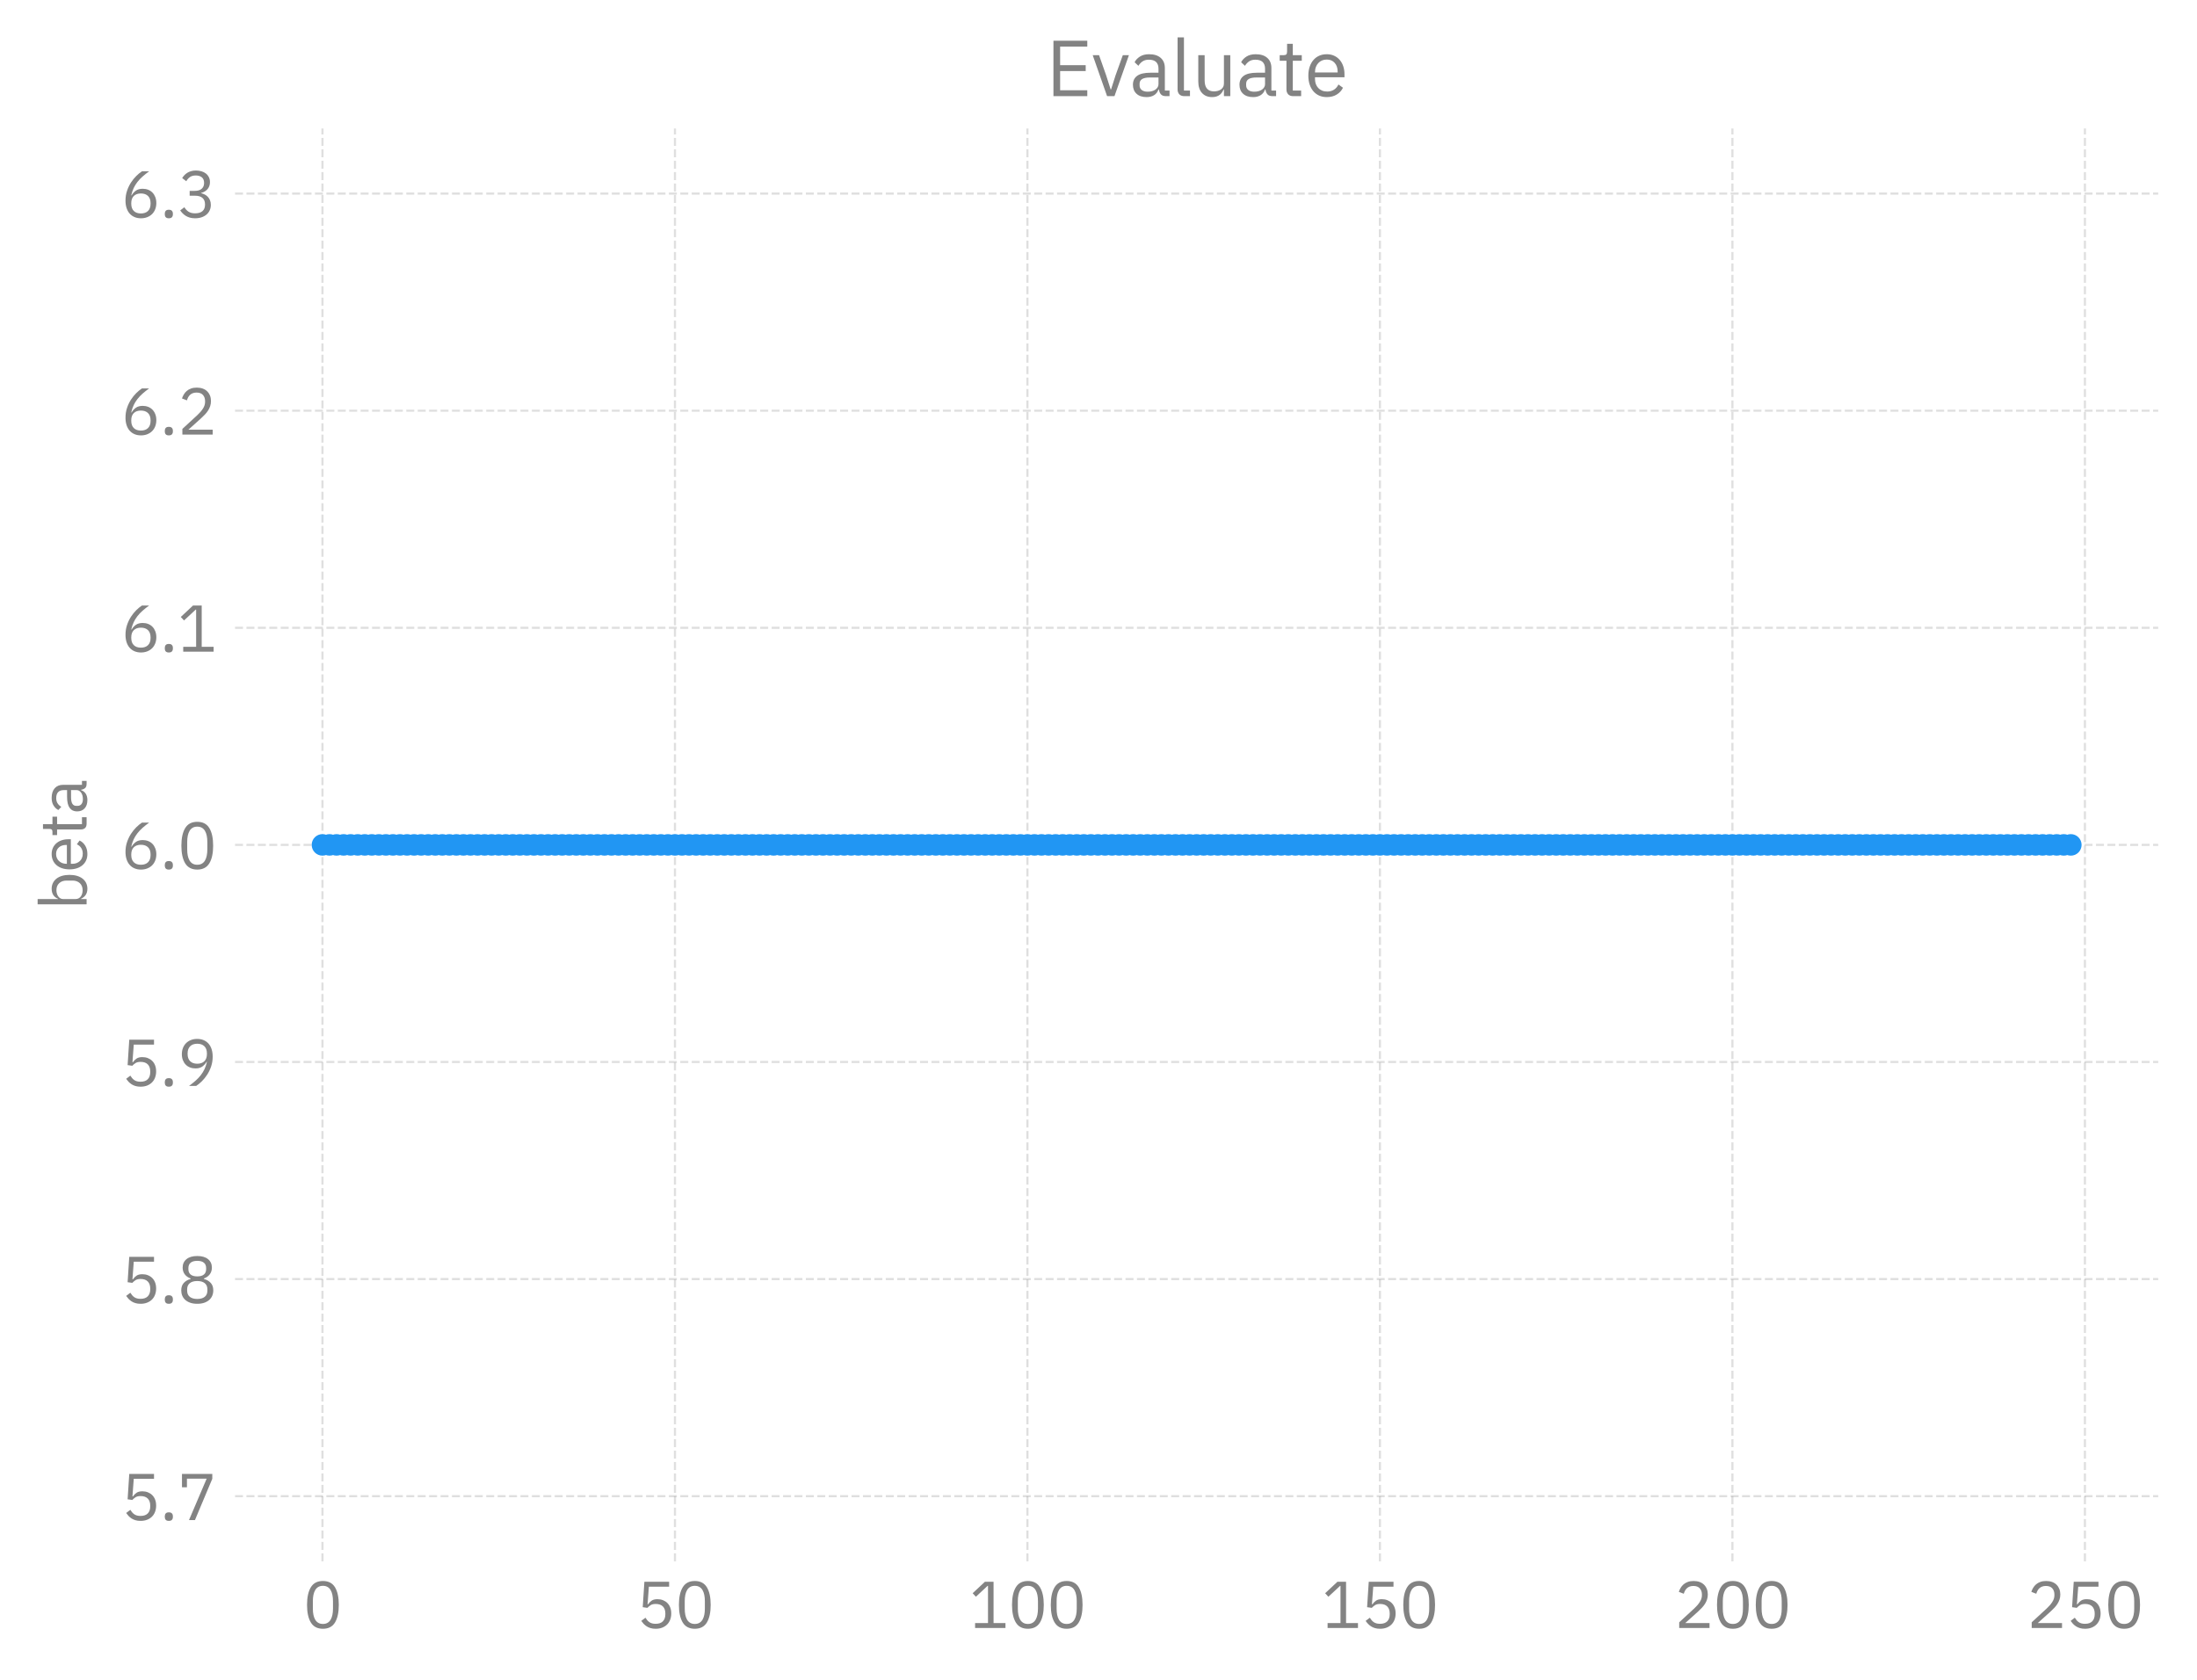 <?xml version="1.0" encoding="utf-8" standalone="no"?>
<!DOCTYPE svg PUBLIC "-//W3C//DTD SVG 1.1//EN"
  "http://www.w3.org/Graphics/SVG/1.1/DTD/svg11.dtd">
<svg xmlns:xlink="http://www.w3.org/1999/xlink" width="407.964pt" height="311.948pt" viewBox="0 0 407.964 311.948" xmlns="http://www.w3.org/2000/svg" version="1.1">
 <defs>
  <style type="text/css">*{stroke-linejoin: round; stroke-linecap: butt}</style>
 </defs>
 <g id="figure_1">
  <g id="patch_1">
   <path d="M 0 311.948 
L 407.964 311.948 
L 407.964 0 
L 0 0 
L 0 311.948 
z
" style="fill: none"/>
  </g>
  <g id="axes_1">
   <g id="patch_2">
    <path d="M 43.644 289.968 
L 400.764 289.968 
L 400.764 23.856 
L 43.644 23.856 
L 43.644 289.968 
z
" style="fill: none"/>
   </g>
   <g id="matplotlib.axis_1">
    <g id="xtick_1">
     <g id="line2d_1">
      <path d="M 59.877 289.968 
L 59.877 23.856 
" clip-path="url(#p4d33969e90)" style="fill: none; stroke-dasharray: 1.48,0.64; stroke-dashoffset: 0; stroke: #838383; stroke-opacity: 0.25; stroke-width: 0.4"/>
     </g>
     <g id="line2d_2"/>
     <g id="text_1">
      <!-- 0 -->
      <g style="fill: #838383" transform="translate(56.277 302.348) scale(0.12 -0.12)">
       <defs>
        <path id="IBMPlexSans-Regular-30" d="M 1920 -77 
Q 1120 -77 752 531 
Q 384 1139 384 2234 
Q 384 3328 752 3936 
Q 1120 4544 1920 4544 
Q 2720 4544 3088 3936 
Q 3456 3328 3456 2234 
Q 3456 1139 3088 531 
Q 2720 -77 1920 -77 
z
M 1920 390 
Q 2182 390 2368 499 
Q 2554 608 2669 806 
Q 2784 1005 2838 1273 
Q 2893 1542 2893 1869 
L 2893 2598 
Q 2893 2925 2838 3193 
Q 2784 3462 2669 3660 
Q 2554 3859 2368 3968 
Q 2182 4077 1920 4077 
Q 1658 4077 1472 3968 
Q 1286 3859 1171 3660 
Q 1056 3462 1001 3193 
Q 947 2925 947 2598 
L 947 1869 
Q 947 1542 1001 1273 
Q 1056 1005 1171 806 
Q 1286 608 1472 499 
Q 1658 390 1920 390 
z
" transform="scale(0.016)"/>
       </defs>
       <use xlink:href="#IBMPlexSans-Regular-30"/>
      </g>
     </g>
    </g>
    <g id="xtick_2">
     <g id="line2d_3">
      <path d="M 125.332 289.968 
L 125.332 23.856 
" clip-path="url(#p4d33969e90)" style="fill: none; stroke-dasharray: 1.48,0.64; stroke-dashoffset: 0; stroke: #838383; stroke-opacity: 0.25; stroke-width: 0.4"/>
     </g>
     <g id="line2d_4"/>
     <g id="text_2">
      <!-- 50 -->
      <g style="fill: #838383" transform="translate(118.132 302.348) scale(0.12 -0.12)">
       <defs>
        <path id="IBMPlexSans-Regular-35" d="M 3187 3994 
L 1229 3994 
L 1101 2291 
L 1146 2291 
Q 1306 2515 1507 2649 
Q 1709 2784 2061 2784 
Q 2349 2784 2592 2688 
Q 2835 2592 3014 2416 
Q 3194 2240 3293 1984 
Q 3392 1728 3392 1402 
Q 3392 1075 3289 803 
Q 3187 531 2992 336 
Q 2797 141 2518 32 
Q 2240 -77 1888 -77 
Q 1606 -77 1392 -13 
Q 1178 51 1011 160 
Q 845 269 720 403 
Q 595 538 493 685 
L 896 992 
Q 979 858 1072 749 
Q 1165 640 1277 563 
Q 1389 486 1536 444 
Q 1683 403 1888 403 
Q 2349 403 2585 646 
Q 2822 890 2822 1331 
L 2822 1395 
Q 2822 1837 2585 2080 
Q 2349 2323 1888 2323 
Q 1581 2323 1405 2211 
Q 1229 2099 1088 1946 
L 634 2010 
L 794 4467 
L 3187 4467 
L 3187 3994 
z
" transform="scale(0.016)"/>
       </defs>
       <use xlink:href="#IBMPlexSans-Regular-35"/>
       <use xlink:href="#IBMPlexSans-Regular-30" x="60"/>
      </g>
     </g>
    </g>
    <g id="xtick_3">
     <g id="line2d_5">
      <path d="M 190.786 289.968 
L 190.786 23.856 
" clip-path="url(#p4d33969e90)" style="fill: none; stroke-dasharray: 1.48,0.64; stroke-dashoffset: 0; stroke: #838383; stroke-opacity: 0.25; stroke-width: 0.4"/>
     </g>
     <g id="line2d_6"/>
     <g id="text_3">
      <!-- 100 -->
      <g style="fill: #838383" transform="translate(179.986 302.348) scale(0.12 -0.12)">
       <defs>
        <path id="IBMPlexSans-Regular-31" d="M 563 0 
L 563 474 
L 1811 474 
L 1811 4070 
L 1766 4070 
L 640 3021 
L 326 3360 
L 1510 4467 
L 2349 4467 
L 2349 474 
L 3501 474 
L 3501 0 
L 563 0 
z
" transform="scale(0.016)"/>
       </defs>
       <use xlink:href="#IBMPlexSans-Regular-31"/>
       <use xlink:href="#IBMPlexSans-Regular-30" x="60"/>
       <use xlink:href="#IBMPlexSans-Regular-30" x="120"/>
      </g>
     </g>
    </g>
    <g id="xtick_4">
     <g id="line2d_7">
      <path d="M 256.241 289.968 
L 256.241 23.856 
" clip-path="url(#p4d33969e90)" style="fill: none; stroke-dasharray: 1.48,0.64; stroke-dashoffset: 0; stroke: #838383; stroke-opacity: 0.25; stroke-width: 0.4"/>
     </g>
     <g id="line2d_8"/>
     <g id="text_4">
      <!-- 150 -->
      <g style="fill: #838383" transform="translate(245.441 302.348) scale(0.12 -0.12)">
       <use xlink:href="#IBMPlexSans-Regular-31"/>
       <use xlink:href="#IBMPlexSans-Regular-35" x="60"/>
       <use xlink:href="#IBMPlexSans-Regular-30" x="120"/>
      </g>
     </g>
    </g>
    <g id="xtick_5">
     <g id="line2d_9">
      <path d="M 321.695 289.968 
L 321.695 23.856 
" clip-path="url(#p4d33969e90)" style="fill: none; stroke-dasharray: 1.48,0.64; stroke-dashoffset: 0; stroke: #838383; stroke-opacity: 0.25; stroke-width: 0.4"/>
     </g>
     <g id="line2d_10"/>
     <g id="text_5">
      <!-- 200 -->
      <g style="fill: #838383" transform="translate(310.895 302.348) scale(0.12 -0.12)">
       <defs>
        <path id="IBMPlexSans-Regular-32" d="M 3411 0 
L 480 0 
L 480 550 
L 1939 1894 
Q 2253 2182 2464 2505 
Q 2675 2829 2675 3155 
L 2675 3232 
Q 2675 3603 2470 3833 
Q 2266 4064 1850 4064 
Q 1645 4064 1491 4006 
Q 1338 3949 1226 3846 
Q 1114 3744 1040 3606 
Q 966 3469 922 3309 
L 442 3494 
Q 506 3693 618 3881 
Q 730 4070 899 4217 
Q 1069 4365 1309 4454 
Q 1549 4544 1875 4544 
Q 2202 4544 2458 4448 
Q 2714 4352 2886 4179 
Q 3059 4006 3152 3769 
Q 3245 3533 3245 3245 
Q 3245 2982 3171 2758 
Q 3098 2534 2970 2332 
Q 2842 2131 2659 1939 
Q 2477 1747 2266 1555 
L 1062 474 
L 3411 474 
L 3411 0 
z
" transform="scale(0.016)"/>
       </defs>
       <use xlink:href="#IBMPlexSans-Regular-32"/>
       <use xlink:href="#IBMPlexSans-Regular-30" x="60"/>
       <use xlink:href="#IBMPlexSans-Regular-30" x="120"/>
      </g>
     </g>
    </g>
    <g id="xtick_6">
     <g id="line2d_11">
      <path d="M 387.15 289.968 
L 387.15 23.856 
" clip-path="url(#p4d33969e90)" style="fill: none; stroke-dasharray: 1.48,0.64; stroke-dashoffset: 0; stroke: #838383; stroke-opacity: 0.25; stroke-width: 0.4"/>
     </g>
     <g id="line2d_12"/>
     <g id="text_6">
      <!-- 250 -->
      <g style="fill: #838383" transform="translate(376.35 302.348) scale(0.12 -0.12)">
       <use xlink:href="#IBMPlexSans-Regular-32"/>
       <use xlink:href="#IBMPlexSans-Regular-35" x="60"/>
       <use xlink:href="#IBMPlexSans-Regular-30" x="120"/>
      </g>
     </g>
    </g>
   </g>
   <g id="matplotlib.axis_2">
    <g id="ytick_1">
     <g id="line2d_13">
      <path d="M 43.644 277.872 
L 400.764 277.872 
" clip-path="url(#p4d33969e90)" style="fill: none; stroke-dasharray: 1.48,0.64; stroke-dashoffset: 0; stroke: #838383; stroke-opacity: 0.25; stroke-width: 0.4"/>
     </g>
     <g id="line2d_14"/>
     <g id="text_7">
      <!-- 5.7 -->
      <g style="fill: #838383" transform="translate(22.48 282.312) scale(0.12 -0.12)">
       <defs>
        <path id="IBMPlexSans-Regular-2e" d="M 870 -77 
Q 666 -77 573 25 
Q 480 128 480 294 
L 480 378 
Q 480 544 573 646 
Q 666 749 870 749 
Q 1075 749 1168 646 
Q 1261 544 1261 378 
L 1261 294 
Q 1261 128 1168 25 
Q 1075 -77 870 -77 
z
" transform="scale(0.016)"/>
        <path id="IBMPlexSans-Regular-37" d="M 1120 0 
L 2829 4006 
L 922 4006 
L 922 3174 
L 442 3174 
L 442 4467 
L 3373 4467 
L 3373 3994 
L 1696 0 
L 1120 0 
z
" transform="scale(0.016)"/>
       </defs>
       <use xlink:href="#IBMPlexSans-Regular-35"/>
       <use xlink:href="#IBMPlexSans-Regular-2e" x="60"/>
       <use xlink:href="#IBMPlexSans-Regular-37" x="87.2"/>
      </g>
     </g>
    </g>
    <g id="ytick_2">
     <g id="line2d_15">
      <path d="M 43.644 237.552 
L 400.764 237.552 
" clip-path="url(#p4d33969e90)" style="fill: none; stroke-dasharray: 1.48,0.64; stroke-dashoffset: 0; stroke: #838383; stroke-opacity: 0.25; stroke-width: 0.4"/>
     </g>
     <g id="line2d_16"/>
     <g id="text_8">
      <!-- 5.8 -->
      <g style="fill: #838383" transform="translate(22.48 241.992) scale(0.12 -0.12)">
       <defs>
        <path id="IBMPlexSans-Regular-38" d="M 1920 -77 
Q 1536 -77 1248 22 
Q 960 122 765 294 
Q 570 467 470 704 
Q 371 941 371 1216 
Q 371 1677 620 1945 
Q 870 2214 1274 2323 
L 1274 2374 
Q 922 2496 714 2768 
Q 506 3040 506 3424 
Q 506 3936 877 4240 
Q 1248 4544 1920 4544 
Q 2592 4544 2963 4240 
Q 3334 3936 3334 3424 
Q 3334 3040 3126 2768 
Q 2918 2496 2566 2374 
L 2566 2323 
Q 2970 2214 3219 1945 
Q 3469 1677 3469 1216 
Q 3469 941 3369 704 
Q 3270 467 3075 294 
Q 2880 122 2592 22 
Q 2304 -77 1920 -77 
z
M 1920 390 
Q 2387 390 2643 598 
Q 2899 806 2899 1190 
L 2899 1325 
Q 2899 1709 2643 1917 
Q 2387 2125 1920 2125 
Q 1453 2125 1197 1917 
Q 941 1709 941 1325 
L 941 1190 
Q 941 806 1197 598 
Q 1453 390 1920 390 
z
M 1920 2573 
Q 2342 2573 2560 2752 
Q 2778 2931 2778 3277 
L 2778 3373 
Q 2778 3718 2560 3897 
Q 2342 4077 1920 4077 
Q 1498 4077 1280 3897 
Q 1062 3718 1062 3373 
L 1062 3277 
Q 1062 2931 1280 2752 
Q 1498 2573 1920 2573 
z
" transform="scale(0.016)"/>
       </defs>
       <use xlink:href="#IBMPlexSans-Regular-35"/>
       <use xlink:href="#IBMPlexSans-Regular-2e" x="60"/>
       <use xlink:href="#IBMPlexSans-Regular-38" x="87.2"/>
      </g>
     </g>
    </g>
    <g id="ytick_3">
     <g id="line2d_17">
      <path d="M 43.644 197.232 
L 400.764 197.232 
" clip-path="url(#p4d33969e90)" style="fill: none; stroke-dasharray: 1.48,0.64; stroke-dashoffset: 0; stroke: #838383; stroke-opacity: 0.25; stroke-width: 0.4"/>
     </g>
     <g id="line2d_18"/>
     <g id="text_9">
      <!-- 5.9 -->
      <g style="fill: #838383" transform="translate(22.48 201.672) scale(0.12 -0.12)">
       <defs>
        <path id="IBMPlexSans-Regular-39" d="M 3411 2829 
Q 3411 2330 3264 1891 
Q 3117 1453 2883 1091 
Q 2650 730 2368 451 
Q 2086 173 1818 0 
L 1126 0 
Q 1485 262 1766 512 
Q 2048 762 2259 1034 
Q 2470 1306 2617 1616 
Q 2765 1926 2854 2317 
L 2822 2330 
Q 2662 2054 2409 1872 
Q 2157 1690 1747 1690 
Q 1459 1690 1216 1786 
Q 973 1882 800 2061 
Q 627 2240 528 2493 
Q 429 2746 429 3066 
Q 429 3392 534 3664 
Q 640 3936 835 4131 
Q 1030 4326 1302 4435 
Q 1574 4544 1914 4544 
Q 2259 4544 2537 4425 
Q 2816 4307 3011 4086 
Q 3206 3866 3308 3546 
Q 3411 3226 3411 2829 
z
M 1920 2144 
Q 2362 2144 2608 2387 
Q 2854 2630 2854 3085 
L 2854 3136 
Q 2854 3590 2608 3833 
Q 2362 4077 1920 4077 
Q 1478 4077 1232 3833 
Q 986 3590 986 3136 
L 986 3085 
Q 986 2630 1232 2387 
Q 1478 2144 1920 2144 
z
" transform="scale(0.016)"/>
       </defs>
       <use xlink:href="#IBMPlexSans-Regular-35"/>
       <use xlink:href="#IBMPlexSans-Regular-2e" x="60"/>
       <use xlink:href="#IBMPlexSans-Regular-39" x="87.2"/>
      </g>
     </g>
    </g>
    <g id="ytick_4">
     <g id="line2d_19">
      <path d="M 43.644 156.912 
L 400.764 156.912 
" clip-path="url(#p4d33969e90)" style="fill: none; stroke-dasharray: 1.48,0.64; stroke-dashoffset: 0; stroke: #838383; stroke-opacity: 0.25; stroke-width: 0.4"/>
     </g>
     <g id="line2d_20"/>
     <g id="text_10">
      <!-- 6.0 -->
      <g style="fill: #838383" transform="translate(22.48 161.352) scale(0.12 -0.12)">
       <defs>
        <path id="IBMPlexSans-Regular-36" d="M 1926 -77 
Q 1581 -77 1302 41 
Q 1024 160 829 381 
Q 634 602 531 922 
Q 429 1242 429 1638 
Q 429 2138 576 2576 
Q 723 3014 956 3376 
Q 1190 3738 1472 4016 
Q 1754 4294 2022 4467 
L 2714 4467 
Q 2355 4205 2073 3955 
Q 1792 3706 1581 3434 
Q 1370 3162 1222 2851 
Q 1075 2541 986 2150 
L 1018 2138 
Q 1178 2413 1430 2595 
Q 1683 2778 2093 2778 
Q 2381 2778 2624 2682 
Q 2867 2586 3040 2406 
Q 3213 2227 3312 1971 
Q 3411 1715 3411 1402 
Q 3411 1075 3305 803 
Q 3200 531 3005 336 
Q 2810 141 2534 32 
Q 2259 -77 1926 -77 
z
M 1920 390 
Q 2362 390 2608 633 
Q 2854 877 2854 1331 
L 2854 1382 
Q 2854 1837 2608 2080 
Q 2362 2323 1920 2323 
Q 1478 2323 1232 2080 
Q 986 1837 986 1382 
L 986 1331 
Q 986 877 1232 633 
Q 1478 390 1920 390 
z
" transform="scale(0.016)"/>
       </defs>
       <use xlink:href="#IBMPlexSans-Regular-36"/>
       <use xlink:href="#IBMPlexSans-Regular-2e" x="60"/>
       <use xlink:href="#IBMPlexSans-Regular-30" x="87.2"/>
      </g>
     </g>
    </g>
    <g id="ytick_5">
     <g id="line2d_21">
      <path d="M 43.644 116.592 
L 400.764 116.592 
" clip-path="url(#p4d33969e90)" style="fill: none; stroke-dasharray: 1.48,0.64; stroke-dashoffset: 0; stroke: #838383; stroke-opacity: 0.25; stroke-width: 0.4"/>
     </g>
     <g id="line2d_22"/>
     <g id="text_11">
      <!-- 6.1 -->
      <g style="fill: #838383" transform="translate(22.48 121.032) scale(0.12 -0.12)">
       <use xlink:href="#IBMPlexSans-Regular-36"/>
       <use xlink:href="#IBMPlexSans-Regular-2e" x="60"/>
       <use xlink:href="#IBMPlexSans-Regular-31" x="87.2"/>
      </g>
     </g>
    </g>
    <g id="ytick_6">
     <g id="line2d_23">
      <path d="M 43.644 76.272 
L 400.764 76.272 
" clip-path="url(#p4d33969e90)" style="fill: none; stroke-dasharray: 1.48,0.64; stroke-dashoffset: 0; stroke: #838383; stroke-opacity: 0.25; stroke-width: 0.4"/>
     </g>
     <g id="line2d_24"/>
     <g id="text_12">
      <!-- 6.2 -->
      <g style="fill: #838383" transform="translate(22.48 80.712) scale(0.12 -0.12)">
       <use xlink:href="#IBMPlexSans-Regular-36"/>
       <use xlink:href="#IBMPlexSans-Regular-2e" x="60"/>
       <use xlink:href="#IBMPlexSans-Regular-32" x="87.2"/>
      </g>
     </g>
    </g>
    <g id="ytick_7">
     <g id="line2d_25">
      <path d="M 43.644 35.952 
L 400.764 35.952 
" clip-path="url(#p4d33969e90)" style="fill: none; stroke-dasharray: 1.48,0.64; stroke-dashoffset: 0; stroke: #838383; stroke-opacity: 0.25; stroke-width: 0.4"/>
     </g>
     <g id="line2d_26"/>
     <g id="text_13">
      <!-- 6.3 -->
      <g style="fill: #838383" transform="translate(22.48 40.392) scale(0.12 -0.12)">
       <defs>
        <path id="IBMPlexSans-Regular-33" d="M 1670 2573 
Q 2125 2573 2352 2781 
Q 2579 2989 2579 3315 
L 2579 3360 
Q 2579 3712 2358 3888 
Q 2138 4064 1779 4064 
Q 1434 4064 1216 3913 
Q 998 3763 858 3507 
L 461 3814 
Q 544 3949 662 4080 
Q 781 4211 941 4313 
Q 1101 4416 1312 4480 
Q 1523 4544 1792 4544 
Q 2074 4544 2323 4470 
Q 2573 4397 2755 4253 
Q 2938 4109 3043 3897 
Q 3149 3686 3149 3418 
Q 3149 3200 3081 3027 
Q 3014 2854 2899 2726 
Q 2784 2598 2627 2508 
Q 2470 2419 2291 2374 
L 2291 2349 
Q 2470 2310 2640 2224 
Q 2810 2138 2941 2000 
Q 3072 1862 3152 1667 
Q 3232 1472 3232 1222 
Q 3232 934 3123 694 
Q 3014 454 2816 284 
Q 2618 115 2336 19 
Q 2054 -77 1715 -77 
Q 1427 -77 1203 -13 
Q 979 51 806 160 
Q 634 269 502 403 
Q 371 538 269 685 
L 672 992 
Q 755 858 854 749 
Q 954 640 1075 563 
Q 1197 486 1350 444 
Q 1504 403 1709 403 
Q 2182 403 2425 617 
Q 2669 832 2669 1229 
L 2669 1280 
Q 2669 1677 2425 1891 
Q 2182 2106 1709 2106 
L 1184 2106 
L 1184 2573 
L 1670 2573 
z
" transform="scale(0.016)"/>
       </defs>
       <use xlink:href="#IBMPlexSans-Regular-36"/>
       <use xlink:href="#IBMPlexSans-Regular-2e" x="60"/>
       <use xlink:href="#IBMPlexSans-Regular-33" x="87.2"/>
      </g>
     </g>
    </g>
    <g id="text_14">
     <!-- beta -->
     <g style="fill: #838383" transform="translate(16.08 168.996) rotate(-90) scale(0.12 -0.12)">
      <defs>
       <path id="IBMPlexSans-Regular-62" d="M 544 4736 
L 1056 4736 
L 1056 2765 
L 1082 2765 
Q 1210 3078 1456 3228 
Q 1702 3379 2048 3379 
Q 2355 3379 2604 3257 
Q 2854 3136 3030 2912 
Q 3206 2688 3299 2368 
Q 3392 2048 3392 1651 
Q 3392 1254 3299 934 
Q 3206 614 3030 390 
Q 2854 166 2604 44 
Q 2355 -77 2048 -77 
Q 1376 -77 1082 538 
L 1056 538 
L 1056 0 
L 544 0 
L 544 4736 
z
M 1907 384 
Q 2342 384 2592 656 
Q 2842 928 2842 1370 
L 2842 1933 
Q 2842 2374 2592 2646 
Q 2342 2918 1907 2918 
Q 1734 2918 1577 2870 
Q 1421 2822 1305 2739 
Q 1190 2656 1123 2537 
Q 1056 2419 1056 2285 
L 1056 1056 
Q 1056 896 1123 771 
Q 1190 646 1305 560 
Q 1421 474 1577 429 
Q 1734 384 1907 384 
z
" transform="scale(0.016)"/>
       <path id="IBMPlexSans-Regular-65" d="M 1786 -77 
Q 1446 -77 1174 44 
Q 902 166 707 393 
Q 512 621 406 937 
Q 301 1254 301 1651 
Q 301 2042 406 2362 
Q 512 2682 707 2909 
Q 902 3136 1174 3257 
Q 1446 3379 1786 3379 
Q 2118 3379 2380 3257 
Q 2643 3136 2828 2921 
Q 3014 2707 3113 2412 
Q 3213 2118 3213 1766 
L 3213 1523 
L 838 1523 
L 838 1370 
Q 838 1158 905 976 
Q 973 794 1097 659 
Q 1222 525 1404 448 
Q 1587 371 1818 371 
Q 2131 371 2364 518 
Q 2598 666 2726 941 
L 3091 678 
Q 2931 339 2592 131 
Q 2253 -77 1786 -77 
z
M 1786 2950 
Q 1574 2950 1401 2876 
Q 1229 2803 1104 2668 
Q 979 2534 908 2352 
Q 838 2170 838 1952 
L 838 1907 
L 2662 1907 
L 2662 1978 
Q 2662 2419 2422 2684 
Q 2182 2950 1786 2950 
z
" transform="scale(0.016)"/>
       <path id="IBMPlexSans-Regular-74" d="M 1274 0 
Q 1005 0 867 150 
Q 730 301 730 544 
L 730 2854 
L 186 2854 
L 186 3302 
L 493 3302 
Q 659 3302 720 3369 
Q 781 3437 781 3603 
L 781 4218 
L 1242 4218 
L 1242 3302 
L 1965 3302 
L 1965 2854 
L 1242 2854 
L 1242 448 
L 1914 448 
L 1914 0 
L 1274 0 
z
" transform="scale(0.016)"/>
       <path id="IBMPlexSans-Regular-61" d="M 2944 0 
Q 2656 0 2531 153 
Q 2406 307 2374 538 
L 2342 538 
Q 2234 230 1984 76 
Q 1734 -77 1389 -77 
Q 864 -77 573 192 
Q 282 461 282 922 
Q 282 1389 624 1638 
Q 966 1888 1690 1888 
L 2342 1888 
L 2342 2214 
Q 2342 2566 2150 2752 
Q 1958 2938 1562 2938 
Q 1261 2938 1059 2803 
Q 858 2669 723 2445 
L 416 2733 
Q 550 3002 844 3190 
Q 1139 3379 1587 3379 
Q 2189 3379 2521 3084 
Q 2854 2790 2854 2266 
L 2854 448 
L 3232 448 
L 3232 0 
L 2944 0 
z
M 1472 358 
Q 1664 358 1824 403 
Q 1984 448 2099 531 
Q 2214 614 2278 723 
Q 2342 832 2342 960 
L 2342 1504 
L 1664 1504 
Q 1222 1504 1020 1376 
Q 819 1248 819 1005 
L 819 870 
Q 819 627 995 492 
Q 1171 358 1472 358 
z
" transform="scale(0.016)"/>
      </defs>
      <use xlink:href="#IBMPlexSans-Regular-62"/>
      <use xlink:href="#IBMPlexSans-Regular-65" x="58"/>
      <use xlink:href="#IBMPlexSans-Regular-74" x="112.9"/>
      <use xlink:href="#IBMPlexSans-Regular-61" x="148"/>
     </g>
    </g>
   </g>
   <g id="line2d_27">
    <path d="M 59.877 156.912 
L 384.532 156.912 
L 384.532 156.912 
" clip-path="url(#p4d33969e90)" style="fill: none; stroke: #2196f3; stroke-width: 1.5; stroke-linecap: round"/>
    <defs>
     <path id="m23b9475874" d="M 0 1.5 
C 0.398 1.5 0.779 1.342 1.061 1.061 
C 1.342 0.779 1.5 0.398 1.5 0 
C 1.5 -0.398 1.342 -0.779 1.061 -1.061 
C 0.779 -1.342 0.398 -1.5 0 -1.5 
C -0.398 -1.5 -0.779 -1.342 -1.061 -1.061 
C -1.342 -0.779 -1.5 -0.398 -1.5 0 
C -1.5 0.398 -1.342 0.779 -1.061 1.061 
C -0.779 1.342 -0.398 1.5 0 1.5 
z
" style="stroke: #2196f3"/>
    </defs>
    <g clip-path="url(#p4d33969e90)">
     <use xlink:href="#m23b9475874" x="59.877" y="156.912" style="fill: #2196f3; stroke: #2196f3"/>
     <use xlink:href="#m23b9475874" x="61.186" y="156.912" style="fill: #2196f3; stroke: #2196f3"/>
     <use xlink:href="#m23b9475874" x="62.495" y="156.912" style="fill: #2196f3; stroke: #2196f3"/>
     <use xlink:href="#m23b9475874" x="63.804" y="156.912" style="fill: #2196f3; stroke: #2196f3"/>
     <use xlink:href="#m23b9475874" x="65.113" y="156.912" style="fill: #2196f3; stroke: #2196f3"/>
     <use xlink:href="#m23b9475874" x="66.423" y="156.912" style="fill: #2196f3; stroke: #2196f3"/>
     <use xlink:href="#m23b9475874" x="67.732" y="156.912" style="fill: #2196f3; stroke: #2196f3"/>
     <use xlink:href="#m23b9475874" x="69.041" y="156.912" style="fill: #2196f3; stroke: #2196f3"/>
     <use xlink:href="#m23b9475874" x="70.35" y="156.912" style="fill: #2196f3; stroke: #2196f3"/>
     <use xlink:href="#m23b9475874" x="71.659" y="156.912" style="fill: #2196f3; stroke: #2196f3"/>
     <use xlink:href="#m23b9475874" x="72.968" y="156.912" style="fill: #2196f3; stroke: #2196f3"/>
     <use xlink:href="#m23b9475874" x="74.277" y="156.912" style="fill: #2196f3; stroke: #2196f3"/>
     <use xlink:href="#m23b9475874" x="75.586" y="156.912" style="fill: #2196f3; stroke: #2196f3"/>
     <use xlink:href="#m23b9475874" x="76.895" y="156.912" style="fill: #2196f3; stroke: #2196f3"/>
     <use xlink:href="#m23b9475874" x="78.204" y="156.912" style="fill: #2196f3; stroke: #2196f3"/>
     <use xlink:href="#m23b9475874" x="79.513" y="156.912" style="fill: #2196f3; stroke: #2196f3"/>
     <use xlink:href="#m23b9475874" x="80.823" y="156.912" style="fill: #2196f3; stroke: #2196f3"/>
     <use xlink:href="#m23b9475874" x="82.132" y="156.912" style="fill: #2196f3; stroke: #2196f3"/>
     <use xlink:href="#m23b9475874" x="83.441" y="156.912" style="fill: #2196f3; stroke: #2196f3"/>
     <use xlink:href="#m23b9475874" x="84.75" y="156.912" style="fill: #2196f3; stroke: #2196f3"/>
     <use xlink:href="#m23b9475874" x="86.059" y="156.912" style="fill: #2196f3; stroke: #2196f3"/>
     <use xlink:href="#m23b9475874" x="87.368" y="156.912" style="fill: #2196f3; stroke: #2196f3"/>
     <use xlink:href="#m23b9475874" x="88.677" y="156.912" style="fill: #2196f3; stroke: #2196f3"/>
     <use xlink:href="#m23b9475874" x="89.986" y="156.912" style="fill: #2196f3; stroke: #2196f3"/>
     <use xlink:href="#m23b9475874" x="91.295" y="156.912" style="fill: #2196f3; stroke: #2196f3"/>
     <use xlink:href="#m23b9475874" x="92.604" y="156.912" style="fill: #2196f3; stroke: #2196f3"/>
     <use xlink:href="#m23b9475874" x="93.913" y="156.912" style="fill: #2196f3; stroke: #2196f3"/>
     <use xlink:href="#m23b9475874" x="95.223" y="156.912" style="fill: #2196f3; stroke: #2196f3"/>
     <use xlink:href="#m23b9475874" x="96.532" y="156.912" style="fill: #2196f3; stroke: #2196f3"/>
     <use xlink:href="#m23b9475874" x="97.841" y="156.912" style="fill: #2196f3; stroke: #2196f3"/>
     <use xlink:href="#m23b9475874" x="99.15" y="156.912" style="fill: #2196f3; stroke: #2196f3"/>
     <use xlink:href="#m23b9475874" x="100.459" y="156.912" style="fill: #2196f3; stroke: #2196f3"/>
     <use xlink:href="#m23b9475874" x="101.768" y="156.912" style="fill: #2196f3; stroke: #2196f3"/>
     <use xlink:href="#m23b9475874" x="103.077" y="156.912" style="fill: #2196f3; stroke: #2196f3"/>
     <use xlink:href="#m23b9475874" x="104.386" y="156.912" style="fill: #2196f3; stroke: #2196f3"/>
     <use xlink:href="#m23b9475874" x="105.695" y="156.912" style="fill: #2196f3; stroke: #2196f3"/>
     <use xlink:href="#m23b9475874" x="107.004" y="156.912" style="fill: #2196f3; stroke: #2196f3"/>
     <use xlink:href="#m23b9475874" x="108.313" y="156.912" style="fill: #2196f3; stroke: #2196f3"/>
     <use xlink:href="#m23b9475874" x="109.623" y="156.912" style="fill: #2196f3; stroke: #2196f3"/>
     <use xlink:href="#m23b9475874" x="110.932" y="156.912" style="fill: #2196f3; stroke: #2196f3"/>
     <use xlink:href="#m23b9475874" x="112.241" y="156.912" style="fill: #2196f3; stroke: #2196f3"/>
     <use xlink:href="#m23b9475874" x="113.55" y="156.912" style="fill: #2196f3; stroke: #2196f3"/>
     <use xlink:href="#m23b9475874" x="114.859" y="156.912" style="fill: #2196f3; stroke: #2196f3"/>
     <use xlink:href="#m23b9475874" x="116.168" y="156.912" style="fill: #2196f3; stroke: #2196f3"/>
     <use xlink:href="#m23b9475874" x="117.477" y="156.912" style="fill: #2196f3; stroke: #2196f3"/>
     <use xlink:href="#m23b9475874" x="118.786" y="156.912" style="fill: #2196f3; stroke: #2196f3"/>
     <use xlink:href="#m23b9475874" x="120.095" y="156.912" style="fill: #2196f3; stroke: #2196f3"/>
     <use xlink:href="#m23b9475874" x="121.404" y="156.912" style="fill: #2196f3; stroke: #2196f3"/>
     <use xlink:href="#m23b9475874" x="122.713" y="156.912" style="fill: #2196f3; stroke: #2196f3"/>
     <use xlink:href="#m23b9475874" x="124.023" y="156.912" style="fill: #2196f3; stroke: #2196f3"/>
     <use xlink:href="#m23b9475874" x="125.332" y="156.912" style="fill: #2196f3; stroke: #2196f3"/>
     <use xlink:href="#m23b9475874" x="126.641" y="156.912" style="fill: #2196f3; stroke: #2196f3"/>
     <use xlink:href="#m23b9475874" x="127.95" y="156.912" style="fill: #2196f3; stroke: #2196f3"/>
     <use xlink:href="#m23b9475874" x="129.259" y="156.912" style="fill: #2196f3; stroke: #2196f3"/>
     <use xlink:href="#m23b9475874" x="130.568" y="156.912" style="fill: #2196f3; stroke: #2196f3"/>
     <use xlink:href="#m23b9475874" x="131.877" y="156.912" style="fill: #2196f3; stroke: #2196f3"/>
     <use xlink:href="#m23b9475874" x="133.186" y="156.912" style="fill: #2196f3; stroke: #2196f3"/>
     <use xlink:href="#m23b9475874" x="134.495" y="156.912" style="fill: #2196f3; stroke: #2196f3"/>
     <use xlink:href="#m23b9475874" x="135.804" y="156.912" style="fill: #2196f3; stroke: #2196f3"/>
     <use xlink:href="#m23b9475874" x="137.113" y="156.912" style="fill: #2196f3; stroke: #2196f3"/>
     <use xlink:href="#m23b9475874" x="138.423" y="156.912" style="fill: #2196f3; stroke: #2196f3"/>
     <use xlink:href="#m23b9475874" x="139.732" y="156.912" style="fill: #2196f3; stroke: #2196f3"/>
     <use xlink:href="#m23b9475874" x="141.041" y="156.912" style="fill: #2196f3; stroke: #2196f3"/>
     <use xlink:href="#m23b9475874" x="142.35" y="156.912" style="fill: #2196f3; stroke: #2196f3"/>
     <use xlink:href="#m23b9475874" x="143.659" y="156.912" style="fill: #2196f3; stroke: #2196f3"/>
     <use xlink:href="#m23b9475874" x="144.968" y="156.912" style="fill: #2196f3; stroke: #2196f3"/>
     <use xlink:href="#m23b9475874" x="146.277" y="156.912" style="fill: #2196f3; stroke: #2196f3"/>
     <use xlink:href="#m23b9475874" x="147.586" y="156.912" style="fill: #2196f3; stroke: #2196f3"/>
     <use xlink:href="#m23b9475874" x="148.895" y="156.912" style="fill: #2196f3; stroke: #2196f3"/>
     <use xlink:href="#m23b9475874" x="150.204" y="156.912" style="fill: #2196f3; stroke: #2196f3"/>
     <use xlink:href="#m23b9475874" x="151.513" y="156.912" style="fill: #2196f3; stroke: #2196f3"/>
     <use xlink:href="#m23b9475874" x="152.823" y="156.912" style="fill: #2196f3; stroke: #2196f3"/>
     <use xlink:href="#m23b9475874" x="154.132" y="156.912" style="fill: #2196f3; stroke: #2196f3"/>
     <use xlink:href="#m23b9475874" x="155.441" y="156.912" style="fill: #2196f3; stroke: #2196f3"/>
     <use xlink:href="#m23b9475874" x="156.75" y="156.912" style="fill: #2196f3; stroke: #2196f3"/>
     <use xlink:href="#m23b9475874" x="158.059" y="156.912" style="fill: #2196f3; stroke: #2196f3"/>
     <use xlink:href="#m23b9475874" x="159.368" y="156.912" style="fill: #2196f3; stroke: #2196f3"/>
     <use xlink:href="#m23b9475874" x="160.677" y="156.912" style="fill: #2196f3; stroke: #2196f3"/>
     <use xlink:href="#m23b9475874" x="161.986" y="156.912" style="fill: #2196f3; stroke: #2196f3"/>
     <use xlink:href="#m23b9475874" x="163.295" y="156.912" style="fill: #2196f3; stroke: #2196f3"/>
     <use xlink:href="#m23b9475874" x="164.604" y="156.912" style="fill: #2196f3; stroke: #2196f3"/>
     <use xlink:href="#m23b9475874" x="165.913" y="156.912" style="fill: #2196f3; stroke: #2196f3"/>
     <use xlink:href="#m23b9475874" x="167.223" y="156.912" style="fill: #2196f3; stroke: #2196f3"/>
     <use xlink:href="#m23b9475874" x="168.532" y="156.912" style="fill: #2196f3; stroke: #2196f3"/>
     <use xlink:href="#m23b9475874" x="169.841" y="156.912" style="fill: #2196f3; stroke: #2196f3"/>
     <use xlink:href="#m23b9475874" x="171.15" y="156.912" style="fill: #2196f3; stroke: #2196f3"/>
     <use xlink:href="#m23b9475874" x="172.459" y="156.912" style="fill: #2196f3; stroke: #2196f3"/>
     <use xlink:href="#m23b9475874" x="173.768" y="156.912" style="fill: #2196f3; stroke: #2196f3"/>
     <use xlink:href="#m23b9475874" x="175.077" y="156.912" style="fill: #2196f3; stroke: #2196f3"/>
     <use xlink:href="#m23b9475874" x="176.386" y="156.912" style="fill: #2196f3; stroke: #2196f3"/>
     <use xlink:href="#m23b9475874" x="177.695" y="156.912" style="fill: #2196f3; stroke: #2196f3"/>
     <use xlink:href="#m23b9475874" x="179.004" y="156.912" style="fill: #2196f3; stroke: #2196f3"/>
     <use xlink:href="#m23b9475874" x="180.313" y="156.912" style="fill: #2196f3; stroke: #2196f3"/>
     <use xlink:href="#m23b9475874" x="181.623" y="156.912" style="fill: #2196f3; stroke: #2196f3"/>
     <use xlink:href="#m23b9475874" x="182.932" y="156.912" style="fill: #2196f3; stroke: #2196f3"/>
     <use xlink:href="#m23b9475874" x="184.241" y="156.912" style="fill: #2196f3; stroke: #2196f3"/>
     <use xlink:href="#m23b9475874" x="185.55" y="156.912" style="fill: #2196f3; stroke: #2196f3"/>
     <use xlink:href="#m23b9475874" x="186.859" y="156.912" style="fill: #2196f3; stroke: #2196f3"/>
     <use xlink:href="#m23b9475874" x="188.168" y="156.912" style="fill: #2196f3; stroke: #2196f3"/>
     <use xlink:href="#m23b9475874" x="189.477" y="156.912" style="fill: #2196f3; stroke: #2196f3"/>
     <use xlink:href="#m23b9475874" x="190.786" y="156.912" style="fill: #2196f3; stroke: #2196f3"/>
     <use xlink:href="#m23b9475874" x="192.095" y="156.912" style="fill: #2196f3; stroke: #2196f3"/>
     <use xlink:href="#m23b9475874" x="193.404" y="156.912" style="fill: #2196f3; stroke: #2196f3"/>
     <use xlink:href="#m23b9475874" x="194.713" y="156.912" style="fill: #2196f3; stroke: #2196f3"/>
     <use xlink:href="#m23b9475874" x="196.023" y="156.912" style="fill: #2196f3; stroke: #2196f3"/>
     <use xlink:href="#m23b9475874" x="197.332" y="156.912" style="fill: #2196f3; stroke: #2196f3"/>
     <use xlink:href="#m23b9475874" x="198.641" y="156.912" style="fill: #2196f3; stroke: #2196f3"/>
     <use xlink:href="#m23b9475874" x="199.95" y="156.912" style="fill: #2196f3; stroke: #2196f3"/>
     <use xlink:href="#m23b9475874" x="201.259" y="156.912" style="fill: #2196f3; stroke: #2196f3"/>
     <use xlink:href="#m23b9475874" x="202.568" y="156.912" style="fill: #2196f3; stroke: #2196f3"/>
     <use xlink:href="#m23b9475874" x="203.877" y="156.912" style="fill: #2196f3; stroke: #2196f3"/>
     <use xlink:href="#m23b9475874" x="205.186" y="156.912" style="fill: #2196f3; stroke: #2196f3"/>
     <use xlink:href="#m23b9475874" x="206.495" y="156.912" style="fill: #2196f3; stroke: #2196f3"/>
     <use xlink:href="#m23b9475874" x="207.804" y="156.912" style="fill: #2196f3; stroke: #2196f3"/>
     <use xlink:href="#m23b9475874" x="209.113" y="156.912" style="fill: #2196f3; stroke: #2196f3"/>
     <use xlink:href="#m23b9475874" x="210.423" y="156.912" style="fill: #2196f3; stroke: #2196f3"/>
     <use xlink:href="#m23b9475874" x="211.732" y="156.912" style="fill: #2196f3; stroke: #2196f3"/>
     <use xlink:href="#m23b9475874" x="213.041" y="156.912" style="fill: #2196f3; stroke: #2196f3"/>
     <use xlink:href="#m23b9475874" x="214.35" y="156.912" style="fill: #2196f3; stroke: #2196f3"/>
     <use xlink:href="#m23b9475874" x="215.659" y="156.912" style="fill: #2196f3; stroke: #2196f3"/>
     <use xlink:href="#m23b9475874" x="216.968" y="156.912" style="fill: #2196f3; stroke: #2196f3"/>
     <use xlink:href="#m23b9475874" x="218.277" y="156.912" style="fill: #2196f3; stroke: #2196f3"/>
     <use xlink:href="#m23b9475874" x="219.586" y="156.912" style="fill: #2196f3; stroke: #2196f3"/>
     <use xlink:href="#m23b9475874" x="220.895" y="156.912" style="fill: #2196f3; stroke: #2196f3"/>
     <use xlink:href="#m23b9475874" x="222.204" y="156.912" style="fill: #2196f3; stroke: #2196f3"/>
     <use xlink:href="#m23b9475874" x="223.513" y="156.912" style="fill: #2196f3; stroke: #2196f3"/>
     <use xlink:href="#m23b9475874" x="224.823" y="156.912" style="fill: #2196f3; stroke: #2196f3"/>
     <use xlink:href="#m23b9475874" x="226.132" y="156.912" style="fill: #2196f3; stroke: #2196f3"/>
     <use xlink:href="#m23b9475874" x="227.441" y="156.912" style="fill: #2196f3; stroke: #2196f3"/>
     <use xlink:href="#m23b9475874" x="228.75" y="156.912" style="fill: #2196f3; stroke: #2196f3"/>
     <use xlink:href="#m23b9475874" x="230.059" y="156.912" style="fill: #2196f3; stroke: #2196f3"/>
     <use xlink:href="#m23b9475874" x="231.368" y="156.912" style="fill: #2196f3; stroke: #2196f3"/>
     <use xlink:href="#m23b9475874" x="232.677" y="156.912" style="fill: #2196f3; stroke: #2196f3"/>
     <use xlink:href="#m23b9475874" x="233.986" y="156.912" style="fill: #2196f3; stroke: #2196f3"/>
     <use xlink:href="#m23b9475874" x="235.295" y="156.912" style="fill: #2196f3; stroke: #2196f3"/>
     <use xlink:href="#m23b9475874" x="236.604" y="156.912" style="fill: #2196f3; stroke: #2196f3"/>
     <use xlink:href="#m23b9475874" x="237.913" y="156.912" style="fill: #2196f3; stroke: #2196f3"/>
     <use xlink:href="#m23b9475874" x="239.223" y="156.912" style="fill: #2196f3; stroke: #2196f3"/>
     <use xlink:href="#m23b9475874" x="240.532" y="156.912" style="fill: #2196f3; stroke: #2196f3"/>
     <use xlink:href="#m23b9475874" x="241.841" y="156.912" style="fill: #2196f3; stroke: #2196f3"/>
     <use xlink:href="#m23b9475874" x="243.15" y="156.912" style="fill: #2196f3; stroke: #2196f3"/>
     <use xlink:href="#m23b9475874" x="244.459" y="156.912" style="fill: #2196f3; stroke: #2196f3"/>
     <use xlink:href="#m23b9475874" x="245.768" y="156.912" style="fill: #2196f3; stroke: #2196f3"/>
     <use xlink:href="#m23b9475874" x="247.077" y="156.912" style="fill: #2196f3; stroke: #2196f3"/>
     <use xlink:href="#m23b9475874" x="248.386" y="156.912" style="fill: #2196f3; stroke: #2196f3"/>
     <use xlink:href="#m23b9475874" x="249.695" y="156.912" style="fill: #2196f3; stroke: #2196f3"/>
     <use xlink:href="#m23b9475874" x="251.004" y="156.912" style="fill: #2196f3; stroke: #2196f3"/>
     <use xlink:href="#m23b9475874" x="252.313" y="156.912" style="fill: #2196f3; stroke: #2196f3"/>
     <use xlink:href="#m23b9475874" x="253.623" y="156.912" style="fill: #2196f3; stroke: #2196f3"/>
     <use xlink:href="#m23b9475874" x="254.932" y="156.912" style="fill: #2196f3; stroke: #2196f3"/>
     <use xlink:href="#m23b9475874" x="256.241" y="156.912" style="fill: #2196f3; stroke: #2196f3"/>
     <use xlink:href="#m23b9475874" x="257.55" y="156.912" style="fill: #2196f3; stroke: #2196f3"/>
     <use xlink:href="#m23b9475874" x="258.859" y="156.912" style="fill: #2196f3; stroke: #2196f3"/>
     <use xlink:href="#m23b9475874" x="260.168" y="156.912" style="fill: #2196f3; stroke: #2196f3"/>
     <use xlink:href="#m23b9475874" x="261.477" y="156.912" style="fill: #2196f3; stroke: #2196f3"/>
     <use xlink:href="#m23b9475874" x="262.786" y="156.912" style="fill: #2196f3; stroke: #2196f3"/>
     <use xlink:href="#m23b9475874" x="264.095" y="156.912" style="fill: #2196f3; stroke: #2196f3"/>
     <use xlink:href="#m23b9475874" x="265.404" y="156.912" style="fill: #2196f3; stroke: #2196f3"/>
     <use xlink:href="#m23b9475874" x="266.713" y="156.912" style="fill: #2196f3; stroke: #2196f3"/>
     <use xlink:href="#m23b9475874" x="268.023" y="156.912" style="fill: #2196f3; stroke: #2196f3"/>
     <use xlink:href="#m23b9475874" x="269.332" y="156.912" style="fill: #2196f3; stroke: #2196f3"/>
     <use xlink:href="#m23b9475874" x="270.641" y="156.912" style="fill: #2196f3; stroke: #2196f3"/>
     <use xlink:href="#m23b9475874" x="271.95" y="156.912" style="fill: #2196f3; stroke: #2196f3"/>
     <use xlink:href="#m23b9475874" x="273.259" y="156.912" style="fill: #2196f3; stroke: #2196f3"/>
     <use xlink:href="#m23b9475874" x="274.568" y="156.912" style="fill: #2196f3; stroke: #2196f3"/>
     <use xlink:href="#m23b9475874" x="275.877" y="156.912" style="fill: #2196f3; stroke: #2196f3"/>
     <use xlink:href="#m23b9475874" x="277.186" y="156.912" style="fill: #2196f3; stroke: #2196f3"/>
     <use xlink:href="#m23b9475874" x="278.495" y="156.912" style="fill: #2196f3; stroke: #2196f3"/>
     <use xlink:href="#m23b9475874" x="279.804" y="156.912" style="fill: #2196f3; stroke: #2196f3"/>
     <use xlink:href="#m23b9475874" x="281.113" y="156.912" style="fill: #2196f3; stroke: #2196f3"/>
     <use xlink:href="#m23b9475874" x="282.423" y="156.912" style="fill: #2196f3; stroke: #2196f3"/>
     <use xlink:href="#m23b9475874" x="283.732" y="156.912" style="fill: #2196f3; stroke: #2196f3"/>
     <use xlink:href="#m23b9475874" x="285.041" y="156.912" style="fill: #2196f3; stroke: #2196f3"/>
     <use xlink:href="#m23b9475874" x="286.35" y="156.912" style="fill: #2196f3; stroke: #2196f3"/>
     <use xlink:href="#m23b9475874" x="287.659" y="156.912" style="fill: #2196f3; stroke: #2196f3"/>
     <use xlink:href="#m23b9475874" x="288.968" y="156.912" style="fill: #2196f3; stroke: #2196f3"/>
     <use xlink:href="#m23b9475874" x="290.277" y="156.912" style="fill: #2196f3; stroke: #2196f3"/>
     <use xlink:href="#m23b9475874" x="291.586" y="156.912" style="fill: #2196f3; stroke: #2196f3"/>
     <use xlink:href="#m23b9475874" x="292.895" y="156.912" style="fill: #2196f3; stroke: #2196f3"/>
     <use xlink:href="#m23b9475874" x="294.204" y="156.912" style="fill: #2196f3; stroke: #2196f3"/>
     <use xlink:href="#m23b9475874" x="295.513" y="156.912" style="fill: #2196f3; stroke: #2196f3"/>
     <use xlink:href="#m23b9475874" x="296.823" y="156.912" style="fill: #2196f3; stroke: #2196f3"/>
     <use xlink:href="#m23b9475874" x="298.132" y="156.912" style="fill: #2196f3; stroke: #2196f3"/>
     <use xlink:href="#m23b9475874" x="299.441" y="156.912" style="fill: #2196f3; stroke: #2196f3"/>
     <use xlink:href="#m23b9475874" x="300.75" y="156.912" style="fill: #2196f3; stroke: #2196f3"/>
     <use xlink:href="#m23b9475874" x="302.059" y="156.912" style="fill: #2196f3; stroke: #2196f3"/>
     <use xlink:href="#m23b9475874" x="303.368" y="156.912" style="fill: #2196f3; stroke: #2196f3"/>
     <use xlink:href="#m23b9475874" x="304.677" y="156.912" style="fill: #2196f3; stroke: #2196f3"/>
     <use xlink:href="#m23b9475874" x="305.986" y="156.912" style="fill: #2196f3; stroke: #2196f3"/>
     <use xlink:href="#m23b9475874" x="307.295" y="156.912" style="fill: #2196f3; stroke: #2196f3"/>
     <use xlink:href="#m23b9475874" x="308.604" y="156.912" style="fill: #2196f3; stroke: #2196f3"/>
     <use xlink:href="#m23b9475874" x="309.913" y="156.912" style="fill: #2196f3; stroke: #2196f3"/>
     <use xlink:href="#m23b9475874" x="311.223" y="156.912" style="fill: #2196f3; stroke: #2196f3"/>
     <use xlink:href="#m23b9475874" x="312.532" y="156.912" style="fill: #2196f3; stroke: #2196f3"/>
     <use xlink:href="#m23b9475874" x="313.841" y="156.912" style="fill: #2196f3; stroke: #2196f3"/>
     <use xlink:href="#m23b9475874" x="315.15" y="156.912" style="fill: #2196f3; stroke: #2196f3"/>
     <use xlink:href="#m23b9475874" x="316.459" y="156.912" style="fill: #2196f3; stroke: #2196f3"/>
     <use xlink:href="#m23b9475874" x="317.768" y="156.912" style="fill: #2196f3; stroke: #2196f3"/>
     <use xlink:href="#m23b9475874" x="319.077" y="156.912" style="fill: #2196f3; stroke: #2196f3"/>
     <use xlink:href="#m23b9475874" x="320.386" y="156.912" style="fill: #2196f3; stroke: #2196f3"/>
     <use xlink:href="#m23b9475874" x="321.695" y="156.912" style="fill: #2196f3; stroke: #2196f3"/>
     <use xlink:href="#m23b9475874" x="323.004" y="156.912" style="fill: #2196f3; stroke: #2196f3"/>
     <use xlink:href="#m23b9475874" x="324.313" y="156.912" style="fill: #2196f3; stroke: #2196f3"/>
     <use xlink:href="#m23b9475874" x="325.623" y="156.912" style="fill: #2196f3; stroke: #2196f3"/>
     <use xlink:href="#m23b9475874" x="326.932" y="156.912" style="fill: #2196f3; stroke: #2196f3"/>
     <use xlink:href="#m23b9475874" x="328.241" y="156.912" style="fill: #2196f3; stroke: #2196f3"/>
     <use xlink:href="#m23b9475874" x="329.55" y="156.912" style="fill: #2196f3; stroke: #2196f3"/>
     <use xlink:href="#m23b9475874" x="330.859" y="156.912" style="fill: #2196f3; stroke: #2196f3"/>
     <use xlink:href="#m23b9475874" x="332.168" y="156.912" style="fill: #2196f3; stroke: #2196f3"/>
     <use xlink:href="#m23b9475874" x="333.477" y="156.912" style="fill: #2196f3; stroke: #2196f3"/>
     <use xlink:href="#m23b9475874" x="334.786" y="156.912" style="fill: #2196f3; stroke: #2196f3"/>
     <use xlink:href="#m23b9475874" x="336.095" y="156.912" style="fill: #2196f3; stroke: #2196f3"/>
     <use xlink:href="#m23b9475874" x="337.404" y="156.912" style="fill: #2196f3; stroke: #2196f3"/>
     <use xlink:href="#m23b9475874" x="338.713" y="156.912" style="fill: #2196f3; stroke: #2196f3"/>
     <use xlink:href="#m23b9475874" x="340.023" y="156.912" style="fill: #2196f3; stroke: #2196f3"/>
     <use xlink:href="#m23b9475874" x="341.332" y="156.912" style="fill: #2196f3; stroke: #2196f3"/>
     <use xlink:href="#m23b9475874" x="342.641" y="156.912" style="fill: #2196f3; stroke: #2196f3"/>
     <use xlink:href="#m23b9475874" x="343.95" y="156.912" style="fill: #2196f3; stroke: #2196f3"/>
     <use xlink:href="#m23b9475874" x="345.259" y="156.912" style="fill: #2196f3; stroke: #2196f3"/>
     <use xlink:href="#m23b9475874" x="346.568" y="156.912" style="fill: #2196f3; stroke: #2196f3"/>
     <use xlink:href="#m23b9475874" x="347.877" y="156.912" style="fill: #2196f3; stroke: #2196f3"/>
     <use xlink:href="#m23b9475874" x="349.186" y="156.912" style="fill: #2196f3; stroke: #2196f3"/>
     <use xlink:href="#m23b9475874" x="350.495" y="156.912" style="fill: #2196f3; stroke: #2196f3"/>
     <use xlink:href="#m23b9475874" x="351.804" y="156.912" style="fill: #2196f3; stroke: #2196f3"/>
     <use xlink:href="#m23b9475874" x="353.113" y="156.912" style="fill: #2196f3; stroke: #2196f3"/>
     <use xlink:href="#m23b9475874" x="354.423" y="156.912" style="fill: #2196f3; stroke: #2196f3"/>
     <use xlink:href="#m23b9475874" x="355.732" y="156.912" style="fill: #2196f3; stroke: #2196f3"/>
     <use xlink:href="#m23b9475874" x="357.041" y="156.912" style="fill: #2196f3; stroke: #2196f3"/>
     <use xlink:href="#m23b9475874" x="358.35" y="156.912" style="fill: #2196f3; stroke: #2196f3"/>
     <use xlink:href="#m23b9475874" x="359.659" y="156.912" style="fill: #2196f3; stroke: #2196f3"/>
     <use xlink:href="#m23b9475874" x="360.968" y="156.912" style="fill: #2196f3; stroke: #2196f3"/>
     <use xlink:href="#m23b9475874" x="362.277" y="156.912" style="fill: #2196f3; stroke: #2196f3"/>
     <use xlink:href="#m23b9475874" x="363.586" y="156.912" style="fill: #2196f3; stroke: #2196f3"/>
     <use xlink:href="#m23b9475874" x="364.895" y="156.912" style="fill: #2196f3; stroke: #2196f3"/>
     <use xlink:href="#m23b9475874" x="366.204" y="156.912" style="fill: #2196f3; stroke: #2196f3"/>
     <use xlink:href="#m23b9475874" x="367.513" y="156.912" style="fill: #2196f3; stroke: #2196f3"/>
     <use xlink:href="#m23b9475874" x="368.823" y="156.912" style="fill: #2196f3; stroke: #2196f3"/>
     <use xlink:href="#m23b9475874" x="370.132" y="156.912" style="fill: #2196f3; stroke: #2196f3"/>
     <use xlink:href="#m23b9475874" x="371.441" y="156.912" style="fill: #2196f3; stroke: #2196f3"/>
     <use xlink:href="#m23b9475874" x="372.75" y="156.912" style="fill: #2196f3; stroke: #2196f3"/>
     <use xlink:href="#m23b9475874" x="374.059" y="156.912" style="fill: #2196f3; stroke: #2196f3"/>
     <use xlink:href="#m23b9475874" x="375.368" y="156.912" style="fill: #2196f3; stroke: #2196f3"/>
     <use xlink:href="#m23b9475874" x="376.677" y="156.912" style="fill: #2196f3; stroke: #2196f3"/>
     <use xlink:href="#m23b9475874" x="377.986" y="156.912" style="fill: #2196f3; stroke: #2196f3"/>
     <use xlink:href="#m23b9475874" x="379.295" y="156.912" style="fill: #2196f3; stroke: #2196f3"/>
     <use xlink:href="#m23b9475874" x="380.604" y="156.912" style="fill: #2196f3; stroke: #2196f3"/>
     <use xlink:href="#m23b9475874" x="381.913" y="156.912" style="fill: #2196f3; stroke: #2196f3"/>
     <use xlink:href="#m23b9475874" x="383.223" y="156.912" style="fill: #2196f3; stroke: #2196f3"/>
     <use xlink:href="#m23b9475874" x="384.532" y="156.912" style="fill: #2196f3; stroke: #2196f3"/>
    </g>
   </g>
   <g id="patch_3">
    <path d="M 43.644 289.968 
L 43.644 23.856 
" style="fill: none"/>
   </g>
   <g id="patch_4">
    <path d="M 400.764 289.968 
L 400.764 23.856 
" style="fill: none"/>
   </g>
   <g id="patch_5">
    <path d="M 43.644 289.968 
L 400.764 289.968 
" style="fill: none"/>
   </g>
   <g id="patch_6">
    <path d="M 43.644 23.856 
L 400.764 23.856 
" style="fill: none"/>
   </g>
   <g id="text_15">
    <!-- Evaluate -->
    <g style="fill: #838383" transform="translate(194.246 17.856) scale(0.144 -0.144)">
     <defs>
      <path id="IBMPlexSans-Regular-45" d="M 595 0 
L 595 4467 
L 3322 4467 
L 3322 3994 
L 1133 3994 
L 1133 2496 
L 3194 2496 
L 3194 2022 
L 1133 2022 
L 1133 474 
L 3322 474 
L 3322 0 
L 595 0 
z
" transform="scale(0.016)"/>
      <path id="IBMPlexSans-Regular-76" d="M 1274 0 
L 115 3302 
L 627 3302 
L 1203 1664 
L 1562 538 
L 1594 538 
L 1952 1664 
L 2541 3302 
L 3034 3302 
L 1869 0 
L 1274 0 
z
" transform="scale(0.016)"/>
      <path id="IBMPlexSans-Regular-6c" d="M 1088 0 
Q 819 0 681 150 
Q 544 301 544 531 
L 544 4736 
L 1056 4736 
L 1056 448 
L 1542 448 
L 1542 0 
L 1088 0 
z
" transform="scale(0.016)"/>
      <path id="IBMPlexSans-Regular-75" d="M 2579 538 
L 2554 538 
Q 2502 422 2428 310 
Q 2355 198 2246 112 
Q 2138 26 1984 -25 
Q 1830 -77 1626 -77 
Q 1114 -77 813 252 
Q 512 582 512 1184 
L 512 3302 
L 1024 3302 
L 1024 1274 
Q 1024 384 1779 384 
Q 1933 384 2077 422 
Q 2221 461 2333 537 
Q 2445 614 2512 732 
Q 2579 851 2579 1018 
L 2579 3302 
L 3091 3302 
L 3091 0 
L 2579 0 
L 2579 538 
z
" transform="scale(0.016)"/>
     </defs>
     <use xlink:href="#IBMPlexSans-Regular-45"/>
     <use xlink:href="#IBMPlexSans-Regular-76" x="58.3"/>
     <use xlink:href="#IBMPlexSans-Regular-61" x="107.5"/>
     <use xlink:href="#IBMPlexSans-Regular-6c" x="160.9"/>
     <use xlink:href="#IBMPlexSans-Regular-75" x="188.1"/>
     <use xlink:href="#IBMPlexSans-Regular-61" x="244.9"/>
     <use xlink:href="#IBMPlexSans-Regular-74" x="298.3"/>
     <use xlink:href="#IBMPlexSans-Regular-65" x="333.4"/>
    </g>
   </g>
  </g>
 </g>
 <defs>
  <clipPath id="p4d33969e90">
   <rect x="43.644" y="23.856" width="357.12" height="266.112"/>
  </clipPath>
 </defs>
</svg>
